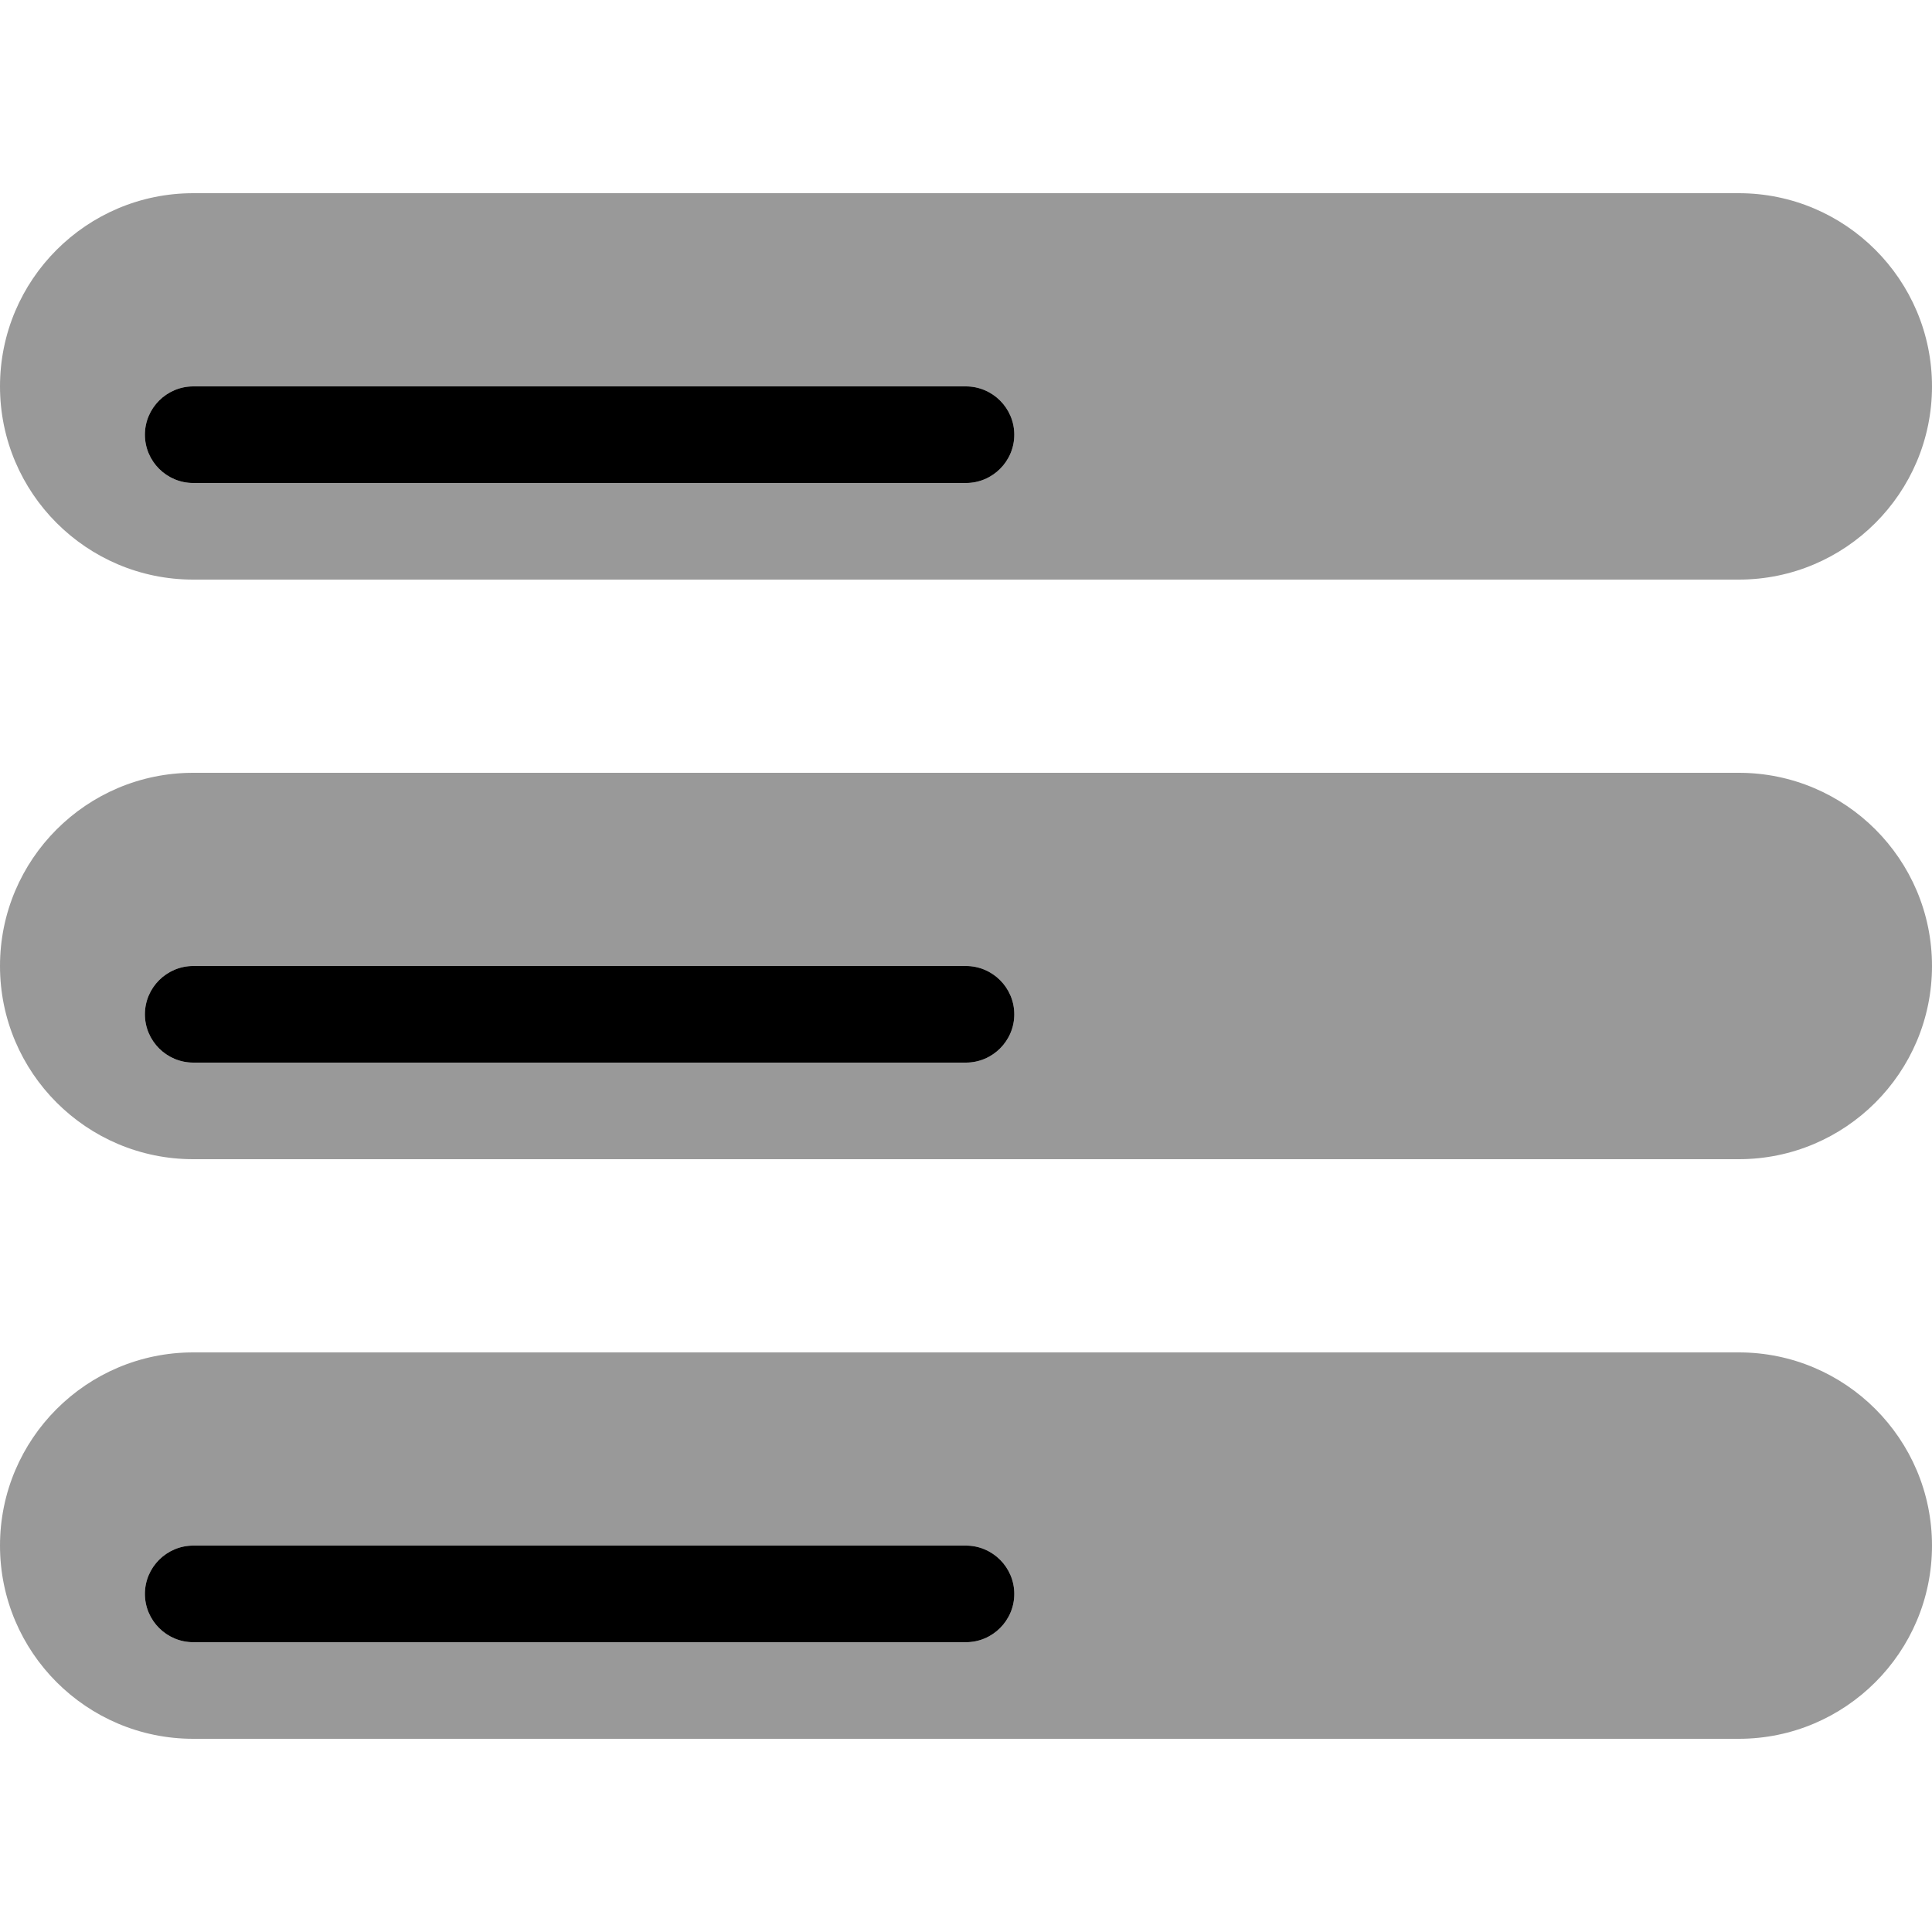 <svg xmlns="http://www.w3.org/2000/svg" viewBox="0 0 560 560"><!--! Font Awesome Pro 7.0.0 by @fontawesome - https://fontawesome.com License - https://fontawesome.com/license (Commercial License) Copyright 2025 Fonticons, Inc. --><path style="fill:currentColor;opacity:.4" d="M0 112c0 30.9 25.1 56 56 56l448 0c30.9 0 56-25.1 56-56s-25.1-56-56-56L56 56C25.1 56 0 81.1 0 112zM0 280c0 30.9 25.1 56 56 56l448 0c30.9 0 56-25.1 56-56s-25.1-56-56-56L56 224c-30.9 0-56 25.1-56 56zM0 448c0 30.9 25.1 56 56 56l448 0c30.9 0 56-25.1 56-56s-25.1-56-56-56L56 392c-30.9 0-56 25.1-56 56zM42 126c0-7.7 6.3-14 14-14l224 0c7.7 0 14 6.3 14 14s-6.3 14-14 14L56 140c-7.7 0-14-6.3-14-14zm0 168c0-7.7 6.3-14 14-14l224 0c7.7 0 14 6.3 14 14s-6.3 14-14 14L56 308c-7.7 0-14-6.3-14-14zm0 168c0-7.7 6.3-14 14-14l224 0c7.7 0 14 6.3 14 14s-6.3 14-14 14L56 476c-7.7 0-14-6.3-14-14z"/><path style="fill:currentColor;opacity:1" d="M42 126c0-7.7 6.3-14 14-14l224 0c7.7 0 14 6.3 14 14s-6.3 14-14 14L56 140c-7.7 0-14-6.3-14-14zm0 336c0-7.7 6.3-14 14-14l224 0c7.7 0 14 6.3 14 14s-6.3 14-14 14L56 476c-7.7 0-14-6.3-14-14zM56 280l224 0c7.7 0 14 6.3 14 14s-6.3 14-14 14L56 308c-7.7 0-14-6.3-14-14s6.3-14 14-14z"/></svg>
